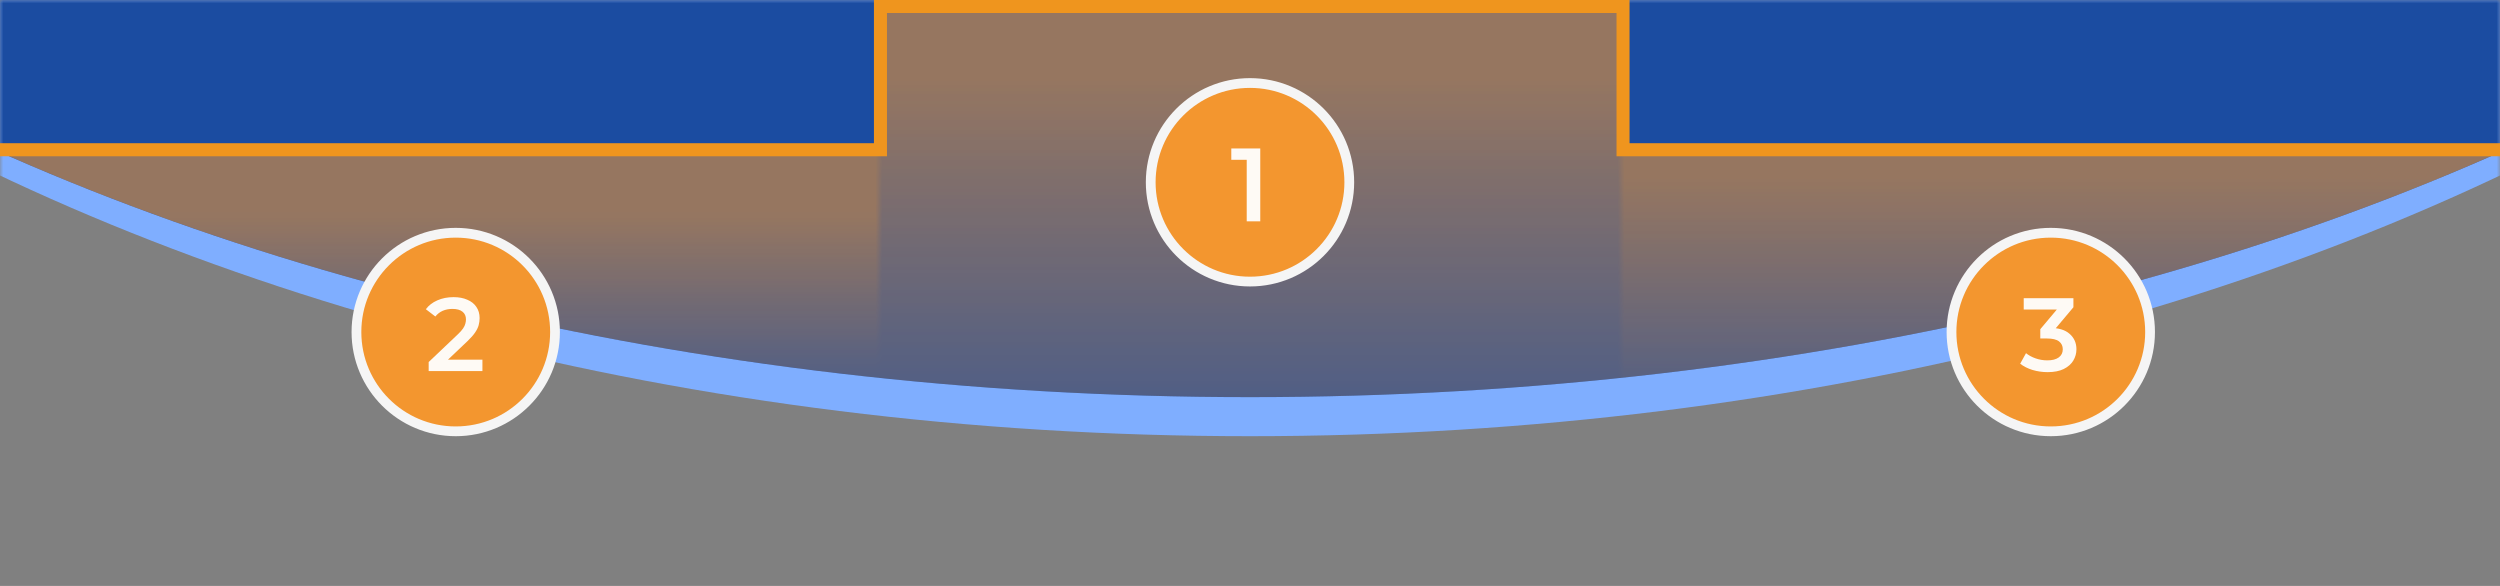 <svg width="384" height="90" viewBox="0 0 384 90" fill="none" xmlns="http://www.w3.org/2000/svg">
<rect x="0" y="0" width="384" height="90" fill="#808080" stroke="none"/>
<mask id="mask0_501_512" style="mask-type:luminance" maskUnits="userSpaceOnUse" x="0" y="0" width="384" height="68">
<path d="M384 0H0L6.10352e-05 3.201V68H12H372H384V3.352V0Z" fill="white"/>
</mask>
<g mask="url(#mask0_501_512)">
<path d="M192 67C364.865 67 505 -18.29 505 -123.5C505 -228.71 364.865 -314 192 -314C19.135 -314 -121 -228.71 -121 -123.5C-121 -18.29 19.135 67 192 67Z" fill="#7FAEFF"/>
</g>
<mask id="mask1_501_512" style="mask-type:luminance" maskUnits="userSpaceOnUse" x="0" y="0" width="385" height="67">
<path d="M384 0H0C-3.31798e-06 0.5 0 3.342 0 3.342V64.158C1 64.158 384 69.081 384 64.158V3.342C384 1.496 384 1 384 0Z" fill="white"/>
</mask>
<g mask="url(#mask1_501_512)">
<path d="M192 61C364.866 61 505 -19.141 505 -118C505 -216.859 364.866 -297 192 -297C19.135 -297 -121 -216.859 -121 -118C-121 -19.141 19.135 61 192 61Z" fill="#1B4CA1"/>
</g>
<mask id="mask2_501_512" style="mask-type:alpha" maskUnits="userSpaceOnUse" x="0" y="1" width="385" height="89">
<path d="M135 23H0V74H135V23Z" fill="url(#paint0_linear_501_512)"/>
<path d="M384 23H249V74H384V23Z" fill="url(#paint1_linear_501_512)"/>
<path d="M249 1H135V90H249V1Z" fill="url(#paint2_linear_501_512)"/>
</mask>
<g mask="url(#mask2_501_512)">
<path fill-rule="evenodd" clip-rule="evenodd" d="M384 23.377C330.988 46.957 264.362 61 192 61C119.639 61 53.013 46.957 0 23.377L0 -203C0 -209.627 5.373 -215 12 -215H372C378.628 -215 384 -209.627 384 -203V23.377Z" fill="#F3962F"/>
</g>
<path d="M207.25 28C207.25 36.422 200.422 43.25 192 43.25C183.578 43.25 176.75 36.422 176.75 28C176.75 19.578 183.578 12.75 192 12.75C200.422 12.75 207.25 19.578 207.25 28Z" fill="#F3962F" stroke="#F5F5F5" stroke-width="1.5"/>
<path d="M191.496 34V23.6L192.408 24.544H189.128V22.8H193.576V34H191.496Z" fill="white" fill-opacity="0.95"/>
<path d="M85.25 51C85.25 59.422 78.422 66.25 70 66.25C61.578 66.25 54.75 59.422 54.75 51C54.75 42.578 61.578 35.75 70 35.75C78.422 35.75 85.25 42.578 85.25 51Z" fill="#F3962F" stroke="#F5F5F5" stroke-width="1.5"/>
<path d="M65.844 57V55.608L70.292 51.384C70.665 51.032 70.943 50.723 71.124 50.456C71.305 50.189 71.423 49.944 71.476 49.72C71.54 49.485 71.572 49.267 71.572 49.064C71.572 48.552 71.396 48.157 71.044 47.88C70.692 47.592 70.175 47.448 69.492 47.448C68.948 47.448 68.452 47.544 68.004 47.736C67.567 47.928 67.188 48.221 66.868 48.616L65.412 47.496C65.849 46.909 66.436 46.456 67.172 46.136C67.919 45.805 68.751 45.64 69.668 45.64C70.479 45.64 71.183 45.773 71.78 46.04C72.388 46.296 72.852 46.664 73.172 47.144C73.503 47.624 73.668 48.195 73.668 48.856C73.668 49.219 73.62 49.581 73.524 49.944C73.428 50.296 73.247 50.669 72.98 51.064C72.713 51.459 72.324 51.901 71.812 52.392L67.988 56.024L67.556 55.24H74.1V57H65.844Z" fill="white" fill-opacity="0.95"/>
<path d="M330.25 51C330.25 59.422 323.422 66.25 315 66.25C306.578 66.25 299.75 59.422 299.75 51C299.75 42.578 306.578 35.75 315 35.75C323.422 35.75 330.25 42.578 330.25 51Z" fill="#F3962F" stroke="#F5F5F5" stroke-width="1.5"/>
<path d="M314.508 57.16C313.719 57.16 312.945 57.048 312.188 56.824C311.441 56.589 310.812 56.269 310.3 55.864L311.196 54.248C311.601 54.579 312.092 54.845 312.668 55.048C313.244 55.251 313.847 55.352 314.476 55.352C315.223 55.352 315.804 55.203 316.22 54.904C316.636 54.595 316.844 54.179 316.844 53.656C316.844 53.144 316.652 52.739 316.268 52.44C315.884 52.141 315.265 51.992 314.412 51.992H313.388V50.568L316.588 46.76L316.86 47.544H310.844V45.8H318.476V47.192L315.276 51L314.188 50.36H314.812C316.188 50.36 317.217 50.669 317.9 51.288C318.593 51.896 318.94 52.68 318.94 53.64C318.94 54.269 318.78 54.851 318.46 55.384C318.14 55.917 317.649 56.349 316.988 56.68C316.337 57 315.511 57.16 314.508 57.16Z" fill="white" fill-opacity="0.95"/>
<path d="M0 23C0 23 45.08 23 135.239 23C135.239 7.933 135.239 1 135.239 1C135.239 1 173.259 1 249.299 1C249.299 16.067 249.299 23 249.299 23C249.299 23 294.2 23 384 23" stroke="#EF951E" stroke-width="2"/>
<defs>
<linearGradient id="paint0_linear_501_512" x1="68" y1="33" x2="68" y2="79.5" gradientUnits="userSpaceOnUse">
<stop stop-color="#F3962F" stop-opacity="0.57"/>
<stop offset="1" stop-color="#F3962F" stop-opacity="0"/>
</linearGradient>
<linearGradient id="paint1_linear_501_512" x1="316.5" y1="27.5" x2="316.5" y2="90.5" gradientUnits="userSpaceOnUse">
<stop stop-color="#F3962F" stop-opacity="0.57"/>
<stop offset="1" stop-color="#F3962F" stop-opacity="0"/>
</linearGradient>
<linearGradient id="paint2_linear_501_512" x1="192" y1="12" x2="192" y2="99" gradientUnits="userSpaceOnUse">
<stop stop-color="#F3962F" stop-opacity="0.57"/>
<stop offset="1" stop-color="#F3962F" stop-opacity="0"/>
</linearGradient>
</defs>
</svg>
